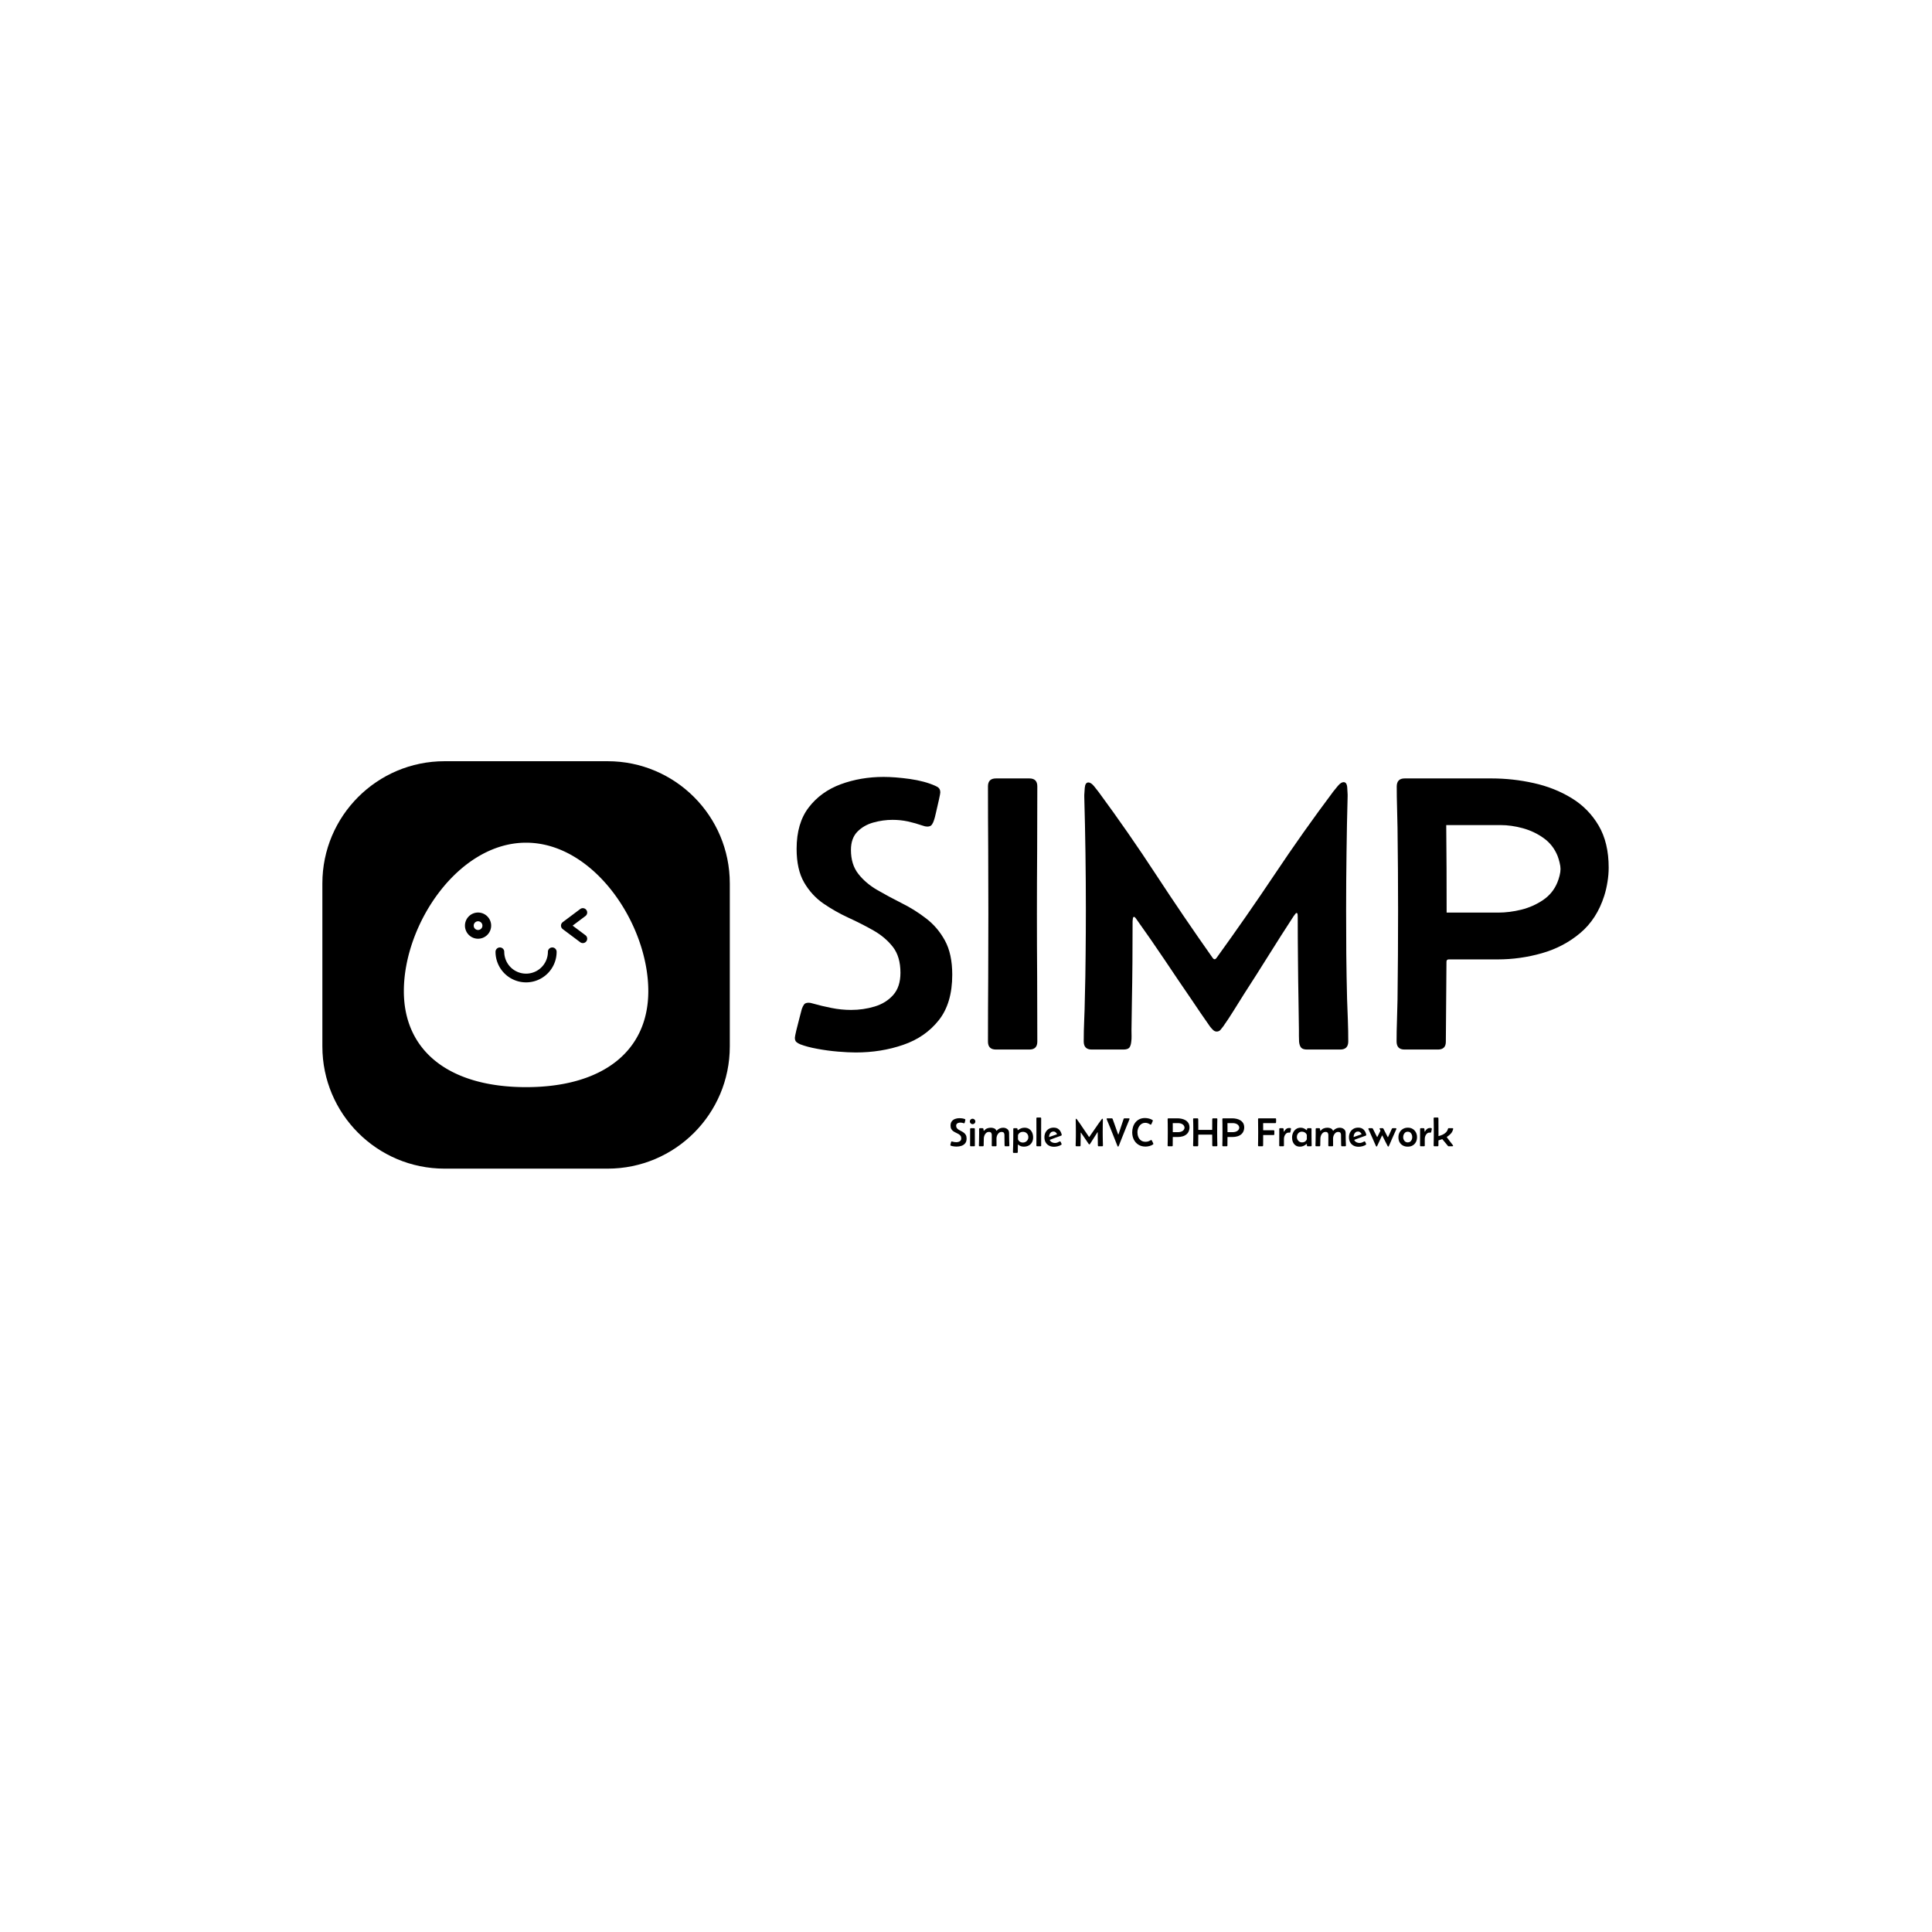 <svg xmlns="http://www.w3.org/2000/svg" version="1.1" xmlns:xlink="http://www.w3.org/1999/xlink" xmlns:svgjs="http://svgjs.dev/svgjs" width="1500" height="1500" viewBox="0 0 1500 1500"><rect width="1500" height="1500" fill="#ffffff"></rect><g transform="matrix(0.667,0,0,0.667,249.394,590.078)"><svg viewBox="0 0 396 126" data-background-color="#ffffff" preserveAspectRatio="xMidYMid meet" height="477" width="1500" xmlns="http://www.w3.org/2000/svg" xmlns:xlink="http://www.w3.org/1999/xlink"><g id="tight-bounds" transform="matrix(1,0,0,1,0.24,0.365)"><svg viewBox="0 0 395.52 125.27" height="125.27" width="395.52"><g><svg viewBox="0 0 625.122 197.989" height="125.27" width="395.52"><g transform="matrix(1,0,0,1,229.602,7.636)"><svg viewBox="0 0 395.52 182.717" height="182.717" width="395.52"><g id="textblocktransform"><svg viewBox="0 0 395.52 182.717" height="182.717" width="395.52" id="textblock"><g><svg viewBox="0 0 395.52 133.907" height="133.907" width="395.52"><g transform="matrix(1,0,0,1,0,0)"><svg width="395.52" viewBox="1.76 -34.42 102.75 34.79" height="133.907" data-palette-color="#4b91f1"><path d="M20.12-32.45L20.12-32.45Q20.12-32.32 19.95-31.54 19.78-30.76 19.59-29.97 19.41-29.17 19.34-29L19.34-29Q19.24-28.66 19.07-28.41 18.9-28.15 18.48-28.15L18.48-28.15Q18.21-28.15 17.9-28.27L17.9-28.27Q16.97-28.59 16.03-28.8 15.09-29 14.09-29L14.09-29Q12.87-29 11.66-28.66 10.45-28.32 9.64-27.49 8.84-26.66 8.84-25.2L8.84-25.2Q8.84-23.36 9.77-22.18 10.69-21 12.15-20.15 13.6-19.31 15.23-18.49 16.87-17.68 18.32-16.56 19.78-15.45 20.7-13.77 21.63-12.08 21.63-9.45L21.63-9.45Q21.63-5.83 19.92-3.69 18.21-1.54 15.43-0.59 12.65 0.37 9.45 0.37L9.45 0.37Q8.5 0.37 7.19 0.26 5.88 0.15 4.6-0.09 3.32-0.32 2.44-0.66L2.44-0.66Q2.15-0.78 1.95-0.95 1.76-1.12 1.76-1.49L1.76-1.49Q1.76-1.64 1.95-2.45 2.15-3.27 2.37-4.1 2.59-4.93 2.64-5.13L2.64-5.13Q2.76-5.47 2.92-5.69 3.08-5.91 3.49-5.91L3.49-5.91Q3.74-5.91 3.96-5.83L3.96-5.83Q5.15-5.49 6.38-5.25 7.62-5 8.86-5L8.86-5Q10.4-5 11.83-5.43 13.26-5.86 14.17-6.88 15.09-7.91 15.09-9.69L15.09-9.69Q15.09-11.72 14.14-12.95 13.18-14.18 11.69-15.03 10.21-15.87 8.53-16.64 6.86-17.41 5.37-18.43 3.88-19.46 2.93-21.09 1.98-22.73 1.98-25.34L1.98-25.34Q1.98-28.59 3.52-30.58 5.05-32.57 7.57-33.5 10.08-34.42 12.96-34.42L12.96-34.42Q14.4-34.42 16.28-34.16 18.16-33.89 19.48-33.3L19.48-33.3Q19.78-33.18 19.95-33 20.12-32.81 20.12-32.45ZM26.14-33.23L26.14-33.23Q26.14-34.23 27.15-34.23L27.15-34.23 31.37-34.23Q32.37-34.23 32.37-33.23L32.37-33.23Q32.37-29.2 32.35-25.17 32.32-21.14 32.32-17.11L32.32-17.11Q32.32-13.09 32.35-9.06 32.37-5.03 32.37-1L32.37-1Q32.37 0 31.37 0L31.37 0 27.15 0Q26.14 0 26.14-1L26.14-1Q26.14-5.03 26.17-9.06 26.19-13.09 26.19-17.11L26.19-17.11Q26.19-21.14 26.17-25.17 26.14-29.2 26.14-33.23ZM43.23 0L39.23 0Q38.23 0 38.23-1.03L38.23-1.03Q38.23-2.37 38.29-3.71 38.35-5.05 38.37-6.4L38.37-6.4Q38.45-9.23 38.47-12.05 38.5-14.87 38.5-17.68L38.5-17.68Q38.5-21.24 38.45-24.8 38.4-28.37 38.3-31.91L38.3-31.91 38.3-32.15Q38.3-32.35 38.36-33.03 38.42-33.72 38.81-33.72L38.81-33.72Q39.16-33.72 39.55-33.23 39.94-32.74 40.11-32.52L40.11-32.52Q43.87-27.42 47.36-22.08 50.85-16.75 54.51-11.57L54.51-11.57Q54.63-11.4 54.76-11.4L54.76-11.4Q54.88-11.4 55-11.57L55-11.57Q58.76-16.77 62.34-22.12 65.91-27.47 69.75-32.59L69.75-32.59Q69.92-32.81 70.32-33.29 70.72-33.76 71.04-33.76L71.04-33.76Q71.45-33.76 71.5-33.08 71.55-32.4 71.55-32.2L71.55-32.2 71.55-31.96Q71.45-28.39 71.41-24.82 71.36-21.24 71.36-17.68L71.36-17.68Q71.36-14.87 71.38-12.05 71.41-9.23 71.48-6.4L71.48-6.4Q71.53-5.05 71.58-3.71 71.63-2.37 71.63-1.03L71.63-1.03Q71.63 0 70.62 0L70.62 0 66.43 0Q65.89 0 65.68-0.24 65.47-0.49 65.42-0.98L65.42-0.98Q65.4-1.32 65.4-1.72 65.4-2.12 65.4-2.49L65.4-2.49 65.35-6.03Q65.3-8.69 65.28-11.35 65.25-14.01 65.25-16.67L65.25-16.67Q65.25-16.72 65.24-16.98 65.23-17.24 65.11-17.24L65.11-17.24Q65.01-17.24 64.89-17.05 64.77-16.87 64.72-16.82L64.72-16.82Q63.13-14.38 61.58-11.9 60.03-9.42 58.44-6.96L58.44-6.96Q57.81-5.96 57.17-4.93 56.54-3.91 55.85-2.93L55.85-2.93Q55.71-2.73 55.51-2.5 55.32-2.27 55.02-2.27L55.02-2.27Q54.76-2.27 54.55-2.48 54.34-2.69 54.19-2.88L54.19-2.88Q53.58-3.74 52.99-4.61 52.39-5.49 51.8-6.37L51.8-6.37Q50.09-8.86 48.4-11.39 46.7-13.92 44.94-16.38L44.94-16.38Q44.92-16.43 44.79-16.59 44.67-16.75 44.58-16.75L44.58-16.75Q44.45-16.75 44.43-16.5 44.4-16.26 44.4-16.21L44.4-16.21Q44.4-13.62 44.38-11.05 44.36-8.47 44.31-5.88L44.31-5.88 44.26-2.44Q44.26-2.1 44.27-1.71 44.28-1.32 44.23-0.98L44.23-0.98Q44.18-0.49 43.99-0.24 43.79 0 43.23 0L43.23 0ZM77.75-33.2L77.75-33.2Q77.75-34.23 78.75-34.23L78.75-34.23 89.71-34.23Q92.42-34.23 95.05-33.64 97.67-33.06 99.82-31.75 101.97-30.44 103.24-28.28 104.51-26.12 104.51-22.97L104.51-22.97Q104.51-22.09 104.36-21.18 104.22-20.26 103.95-19.41L103.95-19.41Q103.02-16.48 100.92-14.71 98.82-12.94 96.07-12.16 93.33-11.38 90.5-11.38L90.5-11.38 84.32-11.38Q84.03-11.38 84.03-11.08L84.03-11.08 83.95-0.98Q83.95 0 82.95 0L82.95 0 78.73 0Q77.73 0 77.73-1.03L77.73-1.03Q77.73-2.34 77.78-3.67 77.82-5 77.85-6.32L77.85-6.32Q77.92-11.89 77.92-17.5L77.92-17.5Q77.92-22.75 77.85-27.98L77.85-27.98Q77.82-29.27 77.79-30.59 77.75-31.91 77.75-33.2ZM84.05-17.29L84.05-17.29 90.57-17.29Q91.98-17.29 93.49-17.66 94.99-18.04 96.23-18.88 97.48-19.73 98.04-21.12L98.04-21.12Q98.19-21.48 98.31-21.95 98.43-22.41 98.43-22.8L98.43-22.8Q98.43-23.14 98.31-23.62 98.19-24.1 98.06-24.44L98.06-24.44Q97.5-25.83 96.32-26.68 95.13-27.54 93.68-27.94 92.23-28.34 90.84-28.34L90.84-28.34 84-28.34Q84.03-25.59 84.04-22.81 84.05-20.04 84.05-17.29Z" opacity="1" transform="matrix(1,0,0,1,0,0)" fill="#000000" class="wordmark-text-0" data-fill-palette-color="primary" id="text-0"></path></svg></g></svg></g><g transform="matrix(1,0,0,1,75.544,165.52)"><svg viewBox="0 0 244.431 17.197" height="17.197" width="244.431"><g transform="matrix(1,0,0,1,0,0)"><svg width="244.431" viewBox="1.76 -35.21 615.54 43.32" height="17.197" data-palette-color="#4b91f1"><path d="M20.12-32.45L20.12-32.45Q20.12-32.32 19.95-31.54 19.78-30.76 19.59-29.97 19.41-29.17 19.34-29L19.34-29Q19.24-28.66 19.07-28.41 18.9-28.15 18.48-28.15L18.48-28.15Q18.21-28.15 17.9-28.27L17.9-28.27Q16.97-28.59 16.03-28.8 15.09-29 14.09-29L14.09-29Q12.87-29 11.66-28.66 10.45-28.32 9.64-27.49 8.84-26.66 8.84-25.2L8.84-25.2Q8.84-23.36 9.77-22.18 10.69-21 12.15-20.15 13.6-19.31 15.23-18.49 16.87-17.68 18.32-16.56 19.78-15.45 20.7-13.77 21.63-12.08 21.63-9.45L21.63-9.45Q21.63-5.83 19.92-3.69 18.21-1.54 15.43-0.59 12.65 0.37 9.45 0.37L9.45 0.37Q8.5 0.37 7.19 0.26 5.88 0.15 4.6-0.09 3.32-0.32 2.44-0.66L2.44-0.66Q2.15-0.78 1.95-0.95 1.76-1.12 1.76-1.49L1.76-1.49Q1.76-1.64 1.95-2.45 2.15-3.27 2.37-4.1 2.59-4.93 2.64-5.13L2.64-5.13Q2.76-5.47 2.92-5.69 3.08-5.91 3.49-5.91L3.49-5.91Q3.74-5.91 3.96-5.83L3.96-5.83Q5.15-5.49 6.38-5.25 7.62-5 8.86-5L8.86-5Q10.4-5 11.83-5.43 13.26-5.86 14.17-6.88 15.09-7.91 15.09-9.69L15.09-9.69Q15.09-11.72 14.14-12.95 13.18-14.18 11.69-15.03 10.21-15.87 8.53-16.64 6.86-17.41 5.37-18.43 3.88-19.46 2.93-21.09 1.98-22.73 1.98-25.34L1.98-25.34Q1.98-28.59 3.52-30.58 5.05-32.57 7.57-33.5 10.08-34.42 12.96-34.42L12.96-34.42Q14.4-34.42 16.28-34.16 18.16-33.89 19.48-33.3L19.48-33.3Q19.78-33.18 19.95-33 20.12-32.81 20.12-32.45ZM25.58-30.47L25.58-30.47Q25.58-31.81 26.58-32.78 27.59-33.74 28.93-33.74L28.93-33.74Q30.3-33.74 31.33-32.75 32.37-31.76 32.37-30.37L32.37-30.37Q32.37-29.03 31.38-28.04 30.39-27.05 29.03-27.05L29.03-27.05Q27.63-27.05 26.61-28.06 25.58-29.08 25.58-30.47ZM25.95-15.75L25.95-15.75 25.95-21.14Q25.95-22.14 26.95-22.14L26.95-22.14 30.71-22.14Q31.71-22.14 31.71-21.14L31.71-21.14Q31.71-16.11 31.74-11.07 31.76-6.03 31.76-1L31.76-1Q31.76 0 30.76 0L30.76 0 26.9 0Q25.9 0 25.9-1L25.9-1Q25.9-4.69 25.93-8.37 25.95-12.06 25.95-15.75ZM37.96-22.14L37.96-22.14 41.28-22.14Q42.11-22.14 42.26-21.26L42.26-21.26Q42.3-21.07 42.35-20.48 42.4-19.9 42.49-19.38 42.57-18.87 42.72-18.87L42.72-18.87Q42.84-18.87 42.94-18.98 43.04-19.09 43.09-19.17L43.09-19.17Q44.7-21.09 46.78-21.91 48.87-22.73 51.34-22.73L51.34-22.73Q53.34-22.73 55.23-22 57.12-21.26 58.03-19.31L58.03-19.31Q58.08-19.24 58.12-19.12 58.17-18.99 58.3-18.99L58.3-18.99Q58.39-18.99 58.47-19.08 58.54-19.17 58.59-19.21L58.59-19.21Q60.1-20.87 62.1-21.79 64.11-22.71 66.35-22.71L66.35-22.71Q69.33-22.71 71.49-21.06 73.65-19.41 73.65-16.21L73.65-16.21Q73.65-13.65 73.7-11.07 73.75-8.5 73.8-5.93L73.8-5.93Q73.85-4.71 73.91-3.48 73.97-2.25 73.97-1.03L73.97-1.03Q73.97 0 72.97 0L72.97 0 69.16 0Q68.62 0 68.42-0.24 68.21-0.49 68.16-0.98L68.16-0.98Q68.06-2 68.09-3.06 68.11-4.13 68.06-5.15L68.06-5.15Q68.04-7.35 68-9.55 67.96-11.74 67.96-13.94L67.96-13.94Q67.96-15.65 67.15-16.61 66.33-17.58 64.57-17.58L64.57-17.58Q62.54-17.58 61.13-16.33 59.71-15.09 58.97-13.24 58.22-11.4 58.22-9.62L58.22-9.62Q58.22-7.47 58.25-5.32 58.27-3.17 58.27-1L58.27-1Q58.27 0 57.27 0L57.27 0 53.41 0Q52.41 0 52.41-1L52.41-1Q52.41-4.25 52.46-7.47 52.51-10.69 52.46-13.94L52.46-13.94Q52.44-15.58 51.64-16.58 50.85-17.58 49.12-17.58L49.12-17.58Q47.04-17.58 45.62-16.35 44.21-15.11 43.48-13.26 42.74-11.4 42.7-9.57L42.7-9.57Q42.67-8.08 42.65-6.59 42.62-5.1 42.57-3.59L42.57-3.59Q42.57-2.95 42.59-2.28 42.6-1.61 42.52-0.98L42.52-0.98Q42.48-0.49 42.27-0.24 42.06 0 41.52 0L41.52 0 37.69 0Q36.69 0 36.69-1.05L36.69-1.05Q36.69-2.32 36.75-3.58 36.81-4.83 36.84-6.1L36.84-6.1Q36.98-11.45 36.98-16.77L36.98-16.77Q36.98-17.77 36.93-18.97 36.88-20.17 36.96-21.14L36.96-21.14Q37.03-22.14 37.96-22.14ZM91.64 0.46L91.64 0.46Q89.79 0.46 88.09-0.12 86.39-0.71 84.95-1.93L84.95-1.93Q84.88-1.98 84.79-2.06 84.71-2.15 84.59-2.15L84.59-2.15Q84.47-2.15 84.44-1.97 84.42-1.78 84.42-1.71L84.42-1.71Q84.37-0.12 84.37 1.5 84.37 3.13 84.32 4.71L84.32 4.71Q84.32 5.3 84.33 5.92 84.34 6.54 84.29 7.13L84.29 7.13Q84.25 7.62 84.04 7.86 83.83 8.11 83.29 8.11L83.29 8.11 79.36 8.11Q78.39 8.11 78.39 7.08L78.39 7.08Q78.39 5.2 78.47 3.3 78.56 1.39 78.61-0.46L78.61-0.46Q78.7-4.44 78.75-8.41 78.8-12.38 78.8-16.36L78.8-16.36Q78.8-17.55 78.79-18.75 78.78-19.95 78.78-21.14L78.78-21.14Q78.78-22.14 79.78-22.14L79.78-22.14 82.93-22.14Q83.68-22.14 83.87-21.53 84.05-20.92 84.07-20.32 84.1-19.73 84.37-19.73L84.37-19.73Q84.47-19.73 84.64-19.85L84.64-19.85Q86.42-21.22 88.35-21.97 90.28-22.73 92.55-22.73L92.55-22.73Q95.99-22.73 98.33-21.12 100.68-19.51 101.87-16.82 103.07-14.14 103.07-10.94L103.07-10.94Q103.07-7.45 101.66-4.88 100.26-2.32 97.7-0.93 95.13 0.46 91.64 0.46ZM90.5-4.54L90.5-4.54Q92.35-4.54 93.88-5.4 95.4-6.25 96.32-7.73 97.23-9.2 97.23-11.06L97.23-11.06Q97.23-13.96 95.35-15.83 93.47-17.7 90.57-17.7L90.57-17.7Q88.49-17.7 86.88-16.65 85.27-15.6 84.54-13.65L84.54-13.65Q84.54-12.43 84.53-11.21 84.51-9.99 84.51-8.76L84.51-8.76Q84.51-8.64 84.67-8.25 84.83-7.86 84.88-7.74L84.88-7.74Q85.66-6.15 87.22-5.35 88.79-4.54 90.5-4.54ZM107.07-34.2L107.07-34.2Q107.07-35.21 108.07-35.21L108.07-35.21 111.93-35.21Q112.93-35.21 112.93-34.2L112.93-34.2Q112.93-30.05 112.91-25.9 112.88-21.75 112.88-17.6L112.88-17.6Q112.88-13.45 112.91-9.3 112.93-5.15 112.93-1L112.93-1Q112.93 0 111.93 0L111.93 0 108.07 0Q107.07 0 107.07-1L107.07-1Q107.07-5.15 107.09-9.3 107.12-13.45 107.12-17.6L107.12-17.6Q107.12-21.75 107.09-25.9 107.07-30.05 107.07-34.2ZM128.7 0.59L128.7 0.59Q125.13 0.59 122.49-0.83 119.84-2.25 118.37-4.86 116.91-7.47 116.91-11.06L116.91-11.06Q116.91-14.4 118.3-17.07 119.69-19.73 122.23-21.28 124.77-22.83 128.19-22.83L128.19-22.83Q132.41-22.83 134.81-20.46 137.22-18.09 138.07-14.16L138.07-14.16Q138.1-14.09 138.1-13.92L138.1-13.92Q138.1-13.55 137.91-13.37 137.73-13.18 137.44-13.06L137.44-13.06Q136.61-12.67 135.68-12.38 134.75-12.08 133.87-11.74L133.87-11.74Q131.31-10.79 128.72-9.88 126.13-8.96 123.6-7.93L123.6-7.93Q123.4-7.84 123.4-7.69L123.4-7.69Q123.4-7.62 123.45-7.52L123.45-7.52Q124.43-5.76 126.13-4.91 127.84-4.05 129.8-4.05L129.8-4.05Q131.34-4.05 132.67-4.54 134-5.03 135.29-5.76L135.29-5.76Q135.46-5.86 135.63-5.93 135.8-6.01 135.97-6.01L135.97-6.01Q136.32-6.01 136.5-5.8 136.68-5.59 136.8-5.32L136.8-5.32Q136.9-5.15 137.18-4.55 137.46-3.96 137.72-3.36 137.98-2.76 137.98-2.59L137.98-2.59Q137.98-2.32 137.83-2.15 137.68-1.98 137.49-1.83L137.49-1.83Q135.75-0.63 133.28-0.02 130.8 0.59 128.7 0.59ZM122.57-11.3L122.57-11.3Q125.04-12.16 127.5-13.01 129.97-13.87 132.41-14.72L132.41-14.72Q131.8-16.06 130.71-17.07 129.63-18.07 128.04-18.07L128.04-18.07Q126.18-18.07 124.96-17.07 123.74-16.06 123.16-14.51 122.57-12.96 122.57-11.3ZM160.14 0L156.13 0Q155.13 0 155.13-1.03L155.13-1.03Q155.13-2.37 155.19-3.71 155.26-5.05 155.28-6.4L155.28-6.4Q155.35-9.23 155.38-12.05 155.4-14.87 155.4-17.68L155.4-17.68Q155.4-21.24 155.35-24.8 155.3-28.37 155.21-31.91L155.21-31.91 155.21-32.15Q155.21-32.35 155.27-33.03 155.33-33.72 155.72-33.72L155.72-33.72Q156.06-33.72 156.45-33.23 156.84-32.74 157.01-32.52L157.01-32.52Q160.77-27.42 164.26-22.08 167.76-16.75 171.42-11.57L171.42-11.57Q171.54-11.4 171.66-11.4L171.66-11.4Q171.78-11.4 171.91-11.57L171.91-11.57Q175.67-16.77 179.24-22.12 182.82-27.47 186.65-32.59L186.65-32.59Q186.82-32.81 187.23-33.29 187.63-33.76 187.95-33.76L187.95-33.76Q188.36-33.76 188.41-33.08 188.46-32.4 188.46-32.2L188.46-32.2 188.46-31.96Q188.36-28.39 188.31-24.82 188.26-21.24 188.26-17.68L188.26-17.68Q188.26-14.87 188.29-12.05 188.31-9.23 188.39-6.4L188.39-6.4Q188.43-5.05 188.48-3.71 188.53-2.37 188.53-1.03L188.53-1.03Q188.53 0 187.53 0L187.53 0 183.33 0Q182.8 0 182.59-0.24 182.38-0.49 182.33-0.98L182.33-0.98Q182.31-1.32 182.31-1.72 182.31-2.12 182.31-2.49L182.31-2.49 182.26-6.03Q182.21-8.69 182.18-11.35 182.16-14.01 182.16-16.67L182.16-16.67Q182.16-16.72 182.15-16.98 182.14-17.24 182.01-17.24L182.01-17.24Q181.92-17.24 181.79-17.05 181.67-16.87 181.62-16.82L181.62-16.82Q180.04-14.38 178.49-11.9 176.94-9.42 175.35-6.96L175.35-6.96Q174.71-5.96 174.08-4.93 173.44-3.91 172.76-2.93L172.76-2.93Q172.61-2.73 172.42-2.5 172.22-2.27 171.93-2.27L171.93-2.27Q171.66-2.27 171.45-2.48 171.25-2.69 171.1-2.88L171.1-2.88Q170.49-3.74 169.89-4.61 169.29-5.49 168.71-6.37L168.71-6.37Q167-8.86 165.3-11.39 163.61-13.92 161.85-16.38L161.85-16.38Q161.82-16.43 161.7-16.59 161.58-16.75 161.48-16.75L161.48-16.75Q161.36-16.75 161.34-16.5 161.31-16.26 161.31-16.21L161.31-16.21Q161.31-13.62 161.29-11.05 161.26-8.47 161.21-5.88L161.21-5.88 161.16-2.44Q161.16-2.1 161.18-1.71 161.19-1.32 161.14-0.98L161.14-0.98Q161.09-0.49 160.9-0.24 160.7 0 160.14 0L160.14 0ZM194.15-34.23L199.42-34.23Q200.05-34.23 200.35-33.57L200.35-33.57Q200.54-33.15 200.69-32.68 200.83-32.2 201.01-31.76L201.01-31.76 202.32-28.15Q203.52-24.83 204.67-21.47 205.81-18.12 207.06-14.82L207.06-14.82Q207.08-14.75 207.17-14.59 207.26-14.43 207.35-14.43L207.35-14.43Q207.48-14.43 207.55-14.59 207.62-14.75 207.65-14.82L207.65-14.82Q208.01-15.87 208.35-16.94 208.7-18.02 209.04-19.07L209.04-19.07Q209.79-21.34 210.55-23.61 211.31-25.88 212.06-28.13L212.06-28.13 213.29-31.74Q213.43-32.18 213.58-32.65 213.73-33.13 213.9-33.54L213.9-33.54Q214.19-34.23 214.85-34.23L214.85-34.23 220-34.23Q220.37-34.23 220.73-34.09 221.1-33.96 221.1-33.5L221.1-33.5Q221.1-33.23 220.93-32.84L220.93-32.84Q219-28.2 217.11-23.55 215.21-18.9 213.36-14.21L213.36-14.21 209.65-4.88Q209.26-3.83 208.85-2.8 208.45-1.76 208.01-0.73L208.01-0.73Q207.91-0.51 207.67-0.05 207.43 0.42 207.08 0.42L207.08 0.42Q206.74 0.42 206.5-0.05 206.25-0.51 206.16-0.73L206.16-0.73Q205.72-1.76 205.33-2.8 204.94-3.83 204.52-4.88L204.52-4.88 201.23-13.18Q199.3-18.12 197.29-23.03 195.29-27.95 193.24-32.84L193.24-32.84Q193.07-33.23 193.07-33.52L193.07-33.52Q193.07-33.98 193.44-34.11 193.8-34.23 194.15-34.23L194.15-34.23ZM247.61-7.69L247.61-7.69Q247.95-7.69 248.13-7.46 248.32-7.23 248.46-6.96L248.46-6.96Q248.61-6.71 249.05-5.82 249.49-4.93 249.88-4.06 250.27-3.2 250.27-3L250.27-3Q250.27-2.64 249.86-2.29L249.86-2.29Q248.12-0.98 245.53-0.31 242.95 0.37 240.77 0.37L240.77 0.37Q235.65 0.37 231.97-1.95 228.3-4.27 226.33-8.23 224.37-12.18 224.37-17.11L224.37-17.11Q224.37-20.65 225.4-23.82 226.44-26.98 228.44-29.41 230.45-31.84 233.36-33.22 236.28-34.59 240.04-34.59L240.04-34.59Q242.26-34.59 244.78-33.98 247.29-33.37 249.15-32.15L249.15-32.15Q249.64-31.84 249.64-31.42L249.64-31.42Q249.64-31.3 249.4-30.71 249.17-30.13 248.85-29.38 248.54-28.64 248.26-28.03 247.98-27.42 247.88-27.22L247.88-27.22Q247.76-26.98 247.57-26.72 247.39-26.46 247.05-26.46L247.05-26.46Q246.83-26.46 246.64-26.57 246.46-26.68 246.27-26.78L246.27-26.78Q244.87-27.66 243.45-28.19 242.02-28.71 240.33-28.71L240.33-28.71Q238.06-28.71 236.28-27.7 234.5-26.68 233.27-25 232.03-23.32 231.4-21.26 230.76-19.21 230.76-17.16L230.76-17.16Q230.76-14.06 231.85-11.41 232.94-8.76 235.16-7.14 237.38-5.52 240.75-5.52L240.75-5.52Q242.46-5.52 243.91-5.98 245.36-6.45 246.78-7.35L246.78-7.35Q246.97-7.47 247.17-7.58 247.37-7.69 247.61-7.69ZM267.75-33.2L267.75-33.2Q267.75-34.23 268.75-34.23L268.75-34.23 279.71-34.23Q282.42-34.23 285.04-33.64 287.67-33.06 289.82-31.75 291.96-30.44 293.23-28.28 294.5-26.12 294.5-22.97L294.5-22.97Q294.5-22.09 294.36-21.18 294.21-20.26 293.94-19.41L293.94-19.41Q293.01-16.48 290.91-14.71 288.82-12.94 286.07-12.16 283.32-11.38 280.49-11.38L280.49-11.38 274.31-11.38Q274.02-11.38 274.02-11.08L274.02-11.08 273.95-0.98Q273.95 0 272.95 0L272.95 0 268.72 0Q267.72 0 267.72-1.03L267.72-1.03Q267.72-2.34 267.77-3.67 267.82-5 267.84-6.32L267.84-6.32Q267.92-11.89 267.92-17.5L267.92-17.5Q267.92-22.75 267.84-27.98L267.84-27.98Q267.82-29.27 267.78-30.59 267.75-31.91 267.75-33.2ZM274.04-17.29L274.04-17.29 280.56-17.29Q281.98-17.29 283.48-17.66 284.98-18.04 286.23-18.88 287.47-19.73 288.03-21.12L288.03-21.12Q288.18-21.48 288.3-21.95 288.42-22.41 288.42-22.8L288.42-22.8Q288.42-23.14 288.3-23.62 288.18-24.1 288.06-24.44L288.06-24.44Q287.5-25.83 286.31-26.68 285.13-27.54 283.68-27.94 282.22-28.34 280.83-28.34L280.83-28.34 274-28.34Q274.02-25.59 274.03-22.81 274.04-20.04 274.04-17.29ZM323.38-34.23L327.58-34.23Q328.58-34.23 328.58-33.2L328.58-33.2Q328.58-31.96 328.53-30.71 328.49-29.47 328.46-28.22L328.46-28.22Q328.41-25.61 328.39-22.97 328.36-20.34 328.36-17.72L328.36-17.72Q328.36-14.92 328.39-12.08 328.41-9.25 328.46-6.42L328.46-6.42Q328.51-5.08 328.56-3.72 328.61-2.37 328.61-1.03L328.61-1.03Q328.61 0 327.61 0L327.61 0 323.41 0Q322.87 0 322.68-0.24 322.48-0.49 322.41-0.98L322.41-0.98Q322.36-1.42 322.35-2.21 322.33-3 322.35-3.83 322.36-4.66 322.36-5.18L322.36-5.18Q322.28-9.57 322.28-13.96L322.28-13.96Q322.28-14.26 321.97-14.26L321.97-14.26 305.56-14.26Q305.27-14.26 305.27-13.96L305.27-13.96Q305.27-9.57 305.19-5.18L305.19-5.18Q305.19-4.66 305.21-3.83 305.22-3 305.22-2.21 305.22-1.42 305.15-0.98L305.15-0.98Q305.07-0.49 304.89-0.24 304.71 0 304.14 0L304.14 0 299.92 0Q298.92 0 298.92-1.03L298.92-1.03Q298.92-2.37 298.98-3.72 299.04-5.08 299.07-6.42L299.07-6.42Q299.12-9.25 299.14-12.08 299.16-14.92 299.16-17.72L299.16-17.72Q299.16-20.34 299.14-22.97 299.12-25.61 299.07-28.22L299.07-28.22Q299.04-29.47 298.99-30.71 298.94-31.96 298.94-33.2L298.94-33.2Q298.94-34.23 299.95-34.23L299.95-34.23 304.17-34.23Q304.73-34.23 304.91-33.98 305.1-33.74 305.17-33.25L305.17-33.25Q305.27-32.59 305.23-31.24 305.19-29.88 305.22-29.1L305.22-29.1Q305.24-26.93 305.26-24.74 305.27-22.56 305.27-20.39L305.27-20.39Q305.27-20.09 305.59-20.09L305.59-20.09 321.97-20.09Q322.28-20.09 322.28-20.39L322.28-20.39Q322.28-22.56 322.3-24.74 322.31-26.93 322.33-29.1L322.33-29.1Q322.36-29.88 322.32-31.24 322.28-32.59 322.38-33.25L322.38-33.25Q322.46-33.74 322.65-33.98 322.85-34.23 323.38-34.23L323.38-34.23ZM334.73-33.2L334.73-33.2Q334.73-34.23 335.73-34.23L335.73-34.23 346.7-34.23Q349.41-34.23 352.03-33.64 354.66-33.06 356.8-31.75 358.95-30.44 360.22-28.28 361.49-26.12 361.49-22.97L361.49-22.97Q361.49-22.09 361.34-21.18 361.2-20.26 360.93-19.41L360.93-19.41Q360-16.48 357.9-14.71 355.8-12.94 353.06-12.16 350.31-11.38 347.48-11.38L347.48-11.38 341.3-11.38Q341.01-11.38 341.01-11.08L341.01-11.08 340.93-0.98Q340.93 0 339.93 0L339.93 0 335.71 0Q334.71 0 334.71-1.03L334.71-1.03Q334.71-2.34 334.76-3.67 334.81-5 334.83-6.32L334.83-6.32Q334.9-11.89 334.9-17.5L334.9-17.5Q334.9-22.75 334.83-27.98L334.83-27.98Q334.81-29.27 334.77-30.59 334.73-31.91 334.73-33.2ZM341.03-17.29L341.03-17.29 347.55-17.29Q348.97-17.29 350.47-17.66 351.97-18.04 353.21-18.88 354.46-19.73 355.02-21.12L355.02-21.12Q355.17-21.48 355.29-21.95 355.41-22.41 355.41-22.8L355.41-22.8Q355.41-23.14 355.29-23.62 355.17-24.1 355.05-24.44L355.05-24.44Q354.48-25.83 353.3-26.68 352.12-27.54 350.66-27.94 349.21-28.34 347.82-28.34L347.82-28.34 340.98-28.34Q341.01-25.59 341.02-22.81 341.03-20.04 341.03-17.29ZM378.43-33.2L378.43-33.2Q378.43-34.23 379.43-34.23L379.43-34.23 399.52-34.23Q400.52-34.23 400.52-33.2L400.52-33.2Q400.52-32.28 400.54-31.26 400.55-30.25 400.48-29.32L400.48-29.32Q400.4-28.34 399.47-28.34L399.47-28.34 384.95-28.34Q384.65-28.34 384.65-28.05L384.65-28.05Q384.65-26.03 384.67-23.99 384.68-21.95 384.68-19.92L384.68-19.92Q384.68-19.63 384.97-19.63L384.97-19.63 397.35-19.63Q398.35-19.63 398.35-18.63L398.35-18.63 398.35-14.79Q398.35-13.79 397.35-13.79L397.35-13.79 384.97-13.79Q384.68-13.79 384.68-13.5L384.68-13.5Q384.68-11.38 384.68-9.27 384.68-7.15 384.65-5.03L384.65-5.03Q384.63-4.03 384.64-3.02 384.65-2 384.61-1L384.61-1Q384.53 0 383.61 0L383.61 0 379.41 0Q378.4 0 378.4-1.03L378.4-1.03Q378.4-2.37 378.44-3.7 378.48-5.03 378.5-6.37L378.5-6.37Q378.58-11.99 378.58-17.58L378.58-17.58Q378.58-21.51 378.5-25.4 378.43-29.3 378.43-33.2ZM405.4-22.14L408.68-22.14Q409.6-22.14 409.68-21.24L409.68-21.24 409.92-18.46Q409.92-18.43 409.97-18.1 410.02-17.77 410.14-17.77L410.14-17.77Q410.26-17.77 410.4-18.04 410.53-18.31 410.56-18.36L410.56-18.36Q411.56-20.24 413-21.31 414.44-22.39 416.63-22.39L416.63-22.39Q417.15-22.39 417.94-22.3 418.73-22.22 418.73-21.48L418.73-21.48Q418.73-21.12 418.59-20.34 418.44-19.56 418.26-18.76 418.08-17.97 417.98-17.55L417.98-17.55Q417.88-17.14 417.67-16.91 417.46-16.67 416.98-16.67L416.98-16.67Q416.73-16.67 416.5-16.71 416.27-16.75 416-16.75L416-16.75Q414.07-16.75 412.75-15.54 411.43-14.33 410.78-12.57 410.12-10.82 410.12-9.11L410.12-9.11 410.12-1Q410.12 0 409.12 0L409.12 0 405.33 0Q404.33 0 404.33-1.03L404.33-1.03Q404.33-4.81 404.37-8.58 404.4-12.35 404.4-16.11L404.4-16.11 404.4-21.14Q404.4-22.14 405.4-22.14L405.4-22.14ZM429.72 0.46L429.72 0.46Q426.54 0.46 424.4-1.05 422.25-2.56 421.16-5.07 420.07-7.57 420.07-10.5L420.07-10.5 420.07-10.89Q420.12-13.96 421.36-16.67 422.59-19.38 424.93-21.06 427.28-22.73 430.6-22.73L430.6-22.73Q432.65-22.73 434.42-21.96 436.19-21.19 437.73-19.87L437.73-19.87Q437.9-19.7 438.02-19.7L438.02-19.7Q438.31-19.7 438.3-20.31 438.29-20.92 438.47-21.53 438.65-22.14 439.44-22.14L439.44-22.14 442.88-22.14Q443.88-22.14 443.88-21.14L443.88-21.14Q443.88-20.09 443.87-19.04 443.85-17.99 443.85-16.94L443.85-16.94Q443.85-14.26 443.89-11.55 443.93-8.84 443.95-6.15L443.95-6.15Q443.98-4.88 444.01-3.6 444.05-2.32 444.05-1.03L444.05-1.03Q444.05 0 443.05 0L443.05 0 439.22 0Q438.56 0 438.36-0.43 438.17-0.85 438.19-1.44 438.21-2.03 438.19-2.49L438.19-2.49Q438.19-2.56 438.17-2.73 438.14-2.91 438.02-2.91L438.02-2.91Q437.92-2.91 437.84-2.83 437.75-2.76 437.68-2.71L437.68-2.71Q435.97-1.27 433.99-0.4 432.01 0.46 429.72 0.46ZM432.21-4.74L432.21-4.74Q433.94-4.74 435.42-5.46 436.9-6.18 437.73-7.74L437.73-7.74Q437.77-7.84 437.96-8.24 438.14-8.64 438.14-8.74L438.14-8.74Q438.14-9.59 438.13-10.45 438.12-11.3 438.12-12.13L438.12-12.13Q438.12-12.52 438.14-13 438.17-13.48 438.12-13.84L438.12-13.84Q438.09-14.01 437.93-14.36 437.77-14.7 437.7-14.84L437.7-14.84Q436.85-16.38 435.28-17.14 433.72-17.9 432.01-17.9L432.01-17.9Q430.21-17.9 428.84-16.99 427.47-16.09 426.7-14.61 425.93-13.13 425.93-11.38L425.93-11.38Q425.93-9.62 426.74-8.11 427.55-6.59 428.97-5.66 430.4-4.74 432.21-4.74ZM449.98-22.14L449.98-22.14 453.3-22.14Q454.13-22.14 454.28-21.26L454.28-21.26Q454.33-21.07 454.37-20.48 454.42-19.9 454.51-19.38 454.59-18.87 454.74-18.87L454.74-18.87Q454.86-18.87 454.96-18.98 455.06-19.09 455.11-19.17L455.11-19.17Q456.72-21.09 458.81-21.91 460.89-22.73 463.36-22.73L463.36-22.73Q465.36-22.73 467.25-22 469.14-21.26 470.05-19.31L470.05-19.31Q470.1-19.24 470.15-19.12 470.19-18.99 470.32-18.99L470.32-18.99Q470.41-18.99 470.49-19.08 470.56-19.17 470.61-19.21L470.61-19.21Q472.12-20.87 474.12-21.79 476.13-22.71 478.37-22.71L478.37-22.71Q481.35-22.71 483.51-21.06 485.67-19.41 485.67-16.21L485.67-16.21Q485.67-13.65 485.72-11.07 485.77-8.5 485.82-5.93L485.82-5.93Q485.87-4.71 485.93-3.48 485.99-2.25 485.99-1.03L485.99-1.03Q485.99 0 484.99 0L484.99 0 481.18 0Q480.64 0 480.44-0.24 480.23-0.49 480.18-0.98L480.18-0.98Q480.08-2 480.11-3.06 480.13-4.13 480.08-5.15L480.08-5.15Q480.06-7.35 480.02-9.55 479.98-11.74 479.98-13.94L479.98-13.94Q479.98-15.65 479.17-16.61 478.35-17.58 476.59-17.58L476.59-17.58Q474.56-17.58 473.15-16.33 471.73-15.09 470.99-13.24 470.24-11.4 470.24-9.62L470.24-9.62Q470.24-7.47 470.27-5.32 470.29-3.17 470.29-1L470.29-1Q470.29 0 469.29 0L469.29 0 465.43 0Q464.43 0 464.43-1L464.43-1Q464.43-4.25 464.48-7.47 464.53-10.69 464.48-13.94L464.48-13.94Q464.46-15.58 463.66-16.58 462.87-17.58 461.14-17.58L461.14-17.58Q459.06-17.58 457.65-16.35 456.23-15.11 455.5-13.26 454.76-11.4 454.72-9.57L454.72-9.57Q454.69-8.08 454.67-6.59 454.64-5.1 454.59-3.59L454.59-3.59Q454.59-2.95 454.61-2.28 454.62-1.61 454.54-0.98L454.54-0.98Q454.5-0.49 454.29-0.24 454.08 0 453.54 0L453.54 0 449.71 0Q448.71 0 448.71-1.05L448.71-1.05Q448.71-2.32 448.77-3.58 448.83-4.83 448.86-6.1L448.86-6.1Q449-11.45 449-16.77L449-16.77Q449-17.77 448.95-18.97 448.91-20.17 448.98-21.14L448.98-21.14Q449.05-22.14 449.98-22.14ZM501.52 0.59L501.52 0.59Q497.95 0.59 495.3-0.83 492.65-2.25 491.19-4.86 489.72-7.47 489.72-11.06L489.72-11.06Q489.72-14.4 491.11-17.07 492.51-19.73 495.05-21.28 497.58-22.83 501-22.83L501-22.83Q505.23-22.83 507.63-20.46 510.04-18.09 510.89-14.16L510.89-14.16Q510.91-14.09 510.91-13.92L510.91-13.92Q510.91-13.55 510.73-13.37 510.55-13.18 510.26-13.06L510.26-13.06Q509.43-12.67 508.5-12.38 507.57-12.08 506.69-11.74L506.69-11.74Q504.13-10.79 501.54-9.88 498.95-8.96 496.41-7.93L496.41-7.93Q496.22-7.84 496.22-7.69L496.22-7.69Q496.22-7.62 496.27-7.52L496.27-7.52Q497.24-5.76 498.95-4.91 500.66-4.05 502.61-4.05L502.61-4.05Q504.15-4.05 505.48-4.54 506.81-5.03 508.11-5.76L508.11-5.76Q508.28-5.86 508.45-5.93 508.62-6.01 508.79-6.01L508.79-6.01Q509.13-6.01 509.32-5.8 509.5-5.59 509.62-5.32L509.62-5.32Q509.72-5.15 510-4.55 510.28-3.96 510.54-3.36 510.79-2.76 510.79-2.59L510.79-2.59Q510.79-2.32 510.65-2.15 510.5-1.98 510.3-1.83L510.3-1.83Q508.57-0.63 506.09-0.02 503.61 0.59 501.52 0.59ZM495.39-11.3L495.39-11.3Q497.85-12.16 500.32-13.01 502.78-13.87 505.23-14.72L505.23-14.72Q504.62-16.06 503.53-17.07 502.44-18.07 500.86-18.07L500.86-18.07Q499-18.07 497.78-17.07 496.56-16.06 495.97-14.51 495.39-12.96 495.39-11.3ZM528.25-22.14L528.25-22.14 530.96-22.14Q531.52-22.14 531.83-21.61L531.83-21.61Q532.25-20.92 532.62-20.14 532.98-19.36 533.37-18.63L533.37-18.63Q534.3-16.85 535.22-15.04 536.13-13.23 537.08-11.43L537.08-11.43Q537.23-11.16 537.35-11.16L537.35-11.16Q537.5-11.16 537.62-11.43L537.62-11.43Q538.5-13.21 539.31-15.03 540.11-16.85 540.94-18.63L540.94-18.63Q541.28-19.34 541.61-20.12 541.94-20.9 542.33-21.58L542.33-21.58Q542.67-22.14 543.24-22.14L543.24-22.14 546.68-22.14Q547.02-22.14 547.4-22.02 547.78-21.9 547.78-21.46L547.78-21.46Q547.78-21.26 547.72-21.08 547.66-20.9 547.58-20.73L547.58-20.73Q546.31-17.8 544.99-14.89 543.68-11.99 542.38-9.06L542.38-9.06Q541.48-6.96 540.58-4.83 539.67-2.71 538.7-0.61L538.7-0.61Q538.6-0.37 538.38 0 538.16 0.37 537.82 0.37L537.82 0.37Q537.5 0.37 537.27 0.01 537.03-0.34 536.91-0.56L536.91-0.56Q535.25-3.61 533.75-6.75 532.25-9.89 530.64-12.96L530.64-12.96Q530.61-13.04 530.54-13.15 530.47-13.26 530.37-13.26L530.37-13.26Q530.27-13.26 530.2-13.15 530.13-13.04 530.08-12.96L530.08-12.96Q528.59-9.94 527.24-6.81 525.9-3.69 524.39-0.66L524.39-0.66Q524.29-0.42 524.06-0.05 523.83 0.32 523.49 0.32L523.49 0.32Q523.17 0.32 522.94-0.06 522.7-0.44 522.58-0.68L522.58-0.68Q521.53-2.93 520.57-5.21 519.6-7.5 518.6-9.74L518.6-9.74Q517.38-12.5 516.14-15.25 514.89-17.99 513.67-20.73L513.67-20.73Q513.6-20.9 513.54-21.08 513.48-21.26 513.48-21.46L513.48-21.46Q513.48-21.9 513.85-22.02 514.23-22.14 514.57-22.14L514.57-22.14 518.02-22.14Q518.58-22.14 518.9-21.61L518.9-21.61Q519.26-21 519.59-20.32 519.92-19.65 520.24-19.02L520.24-19.02Q521.17-17.16 522.09-15.3 523.02-13.43 524-11.6L524-11.6Q524.14-11.33 524.27-11.33L524.27-11.33Q524.41-11.33 524.53-11.6L524.53-11.6Q524.63-11.79 525.05-12.61 525.46-13.43 526-14.53 526.54-15.63 527.06-16.69 527.59-17.75 527.94-18.46 528.29-19.17 528.29-19.19L528.29-19.19Q528.29-19.36 528.01-19.79 527.73-20.21 527.46-20.7 527.2-21.19 527.2-21.51L527.2-21.51Q527.2-21.92 527.56-22.03 527.93-22.14 528.25-22.14ZM550.26-10.96L550.26-10.96Q550.26-14.36 551.72-17.02 553.17-19.68 555.78-21.23 558.39-22.78 561.81-22.78L561.81-22.78Q565.18-22.78 567.7-21.25 570.21-19.73 571.61-17.09 573.02-14.45 573.02-11.16L573.02-11.16Q573.02-7.76 571.63-5.14 570.24-2.51 567.71-1.03 565.18 0.46 561.72 0.46L561.72 0.46Q558.27 0.46 555.7-0.96 553.12-2.39 551.69-4.96 550.26-7.52 550.26-10.96ZM561.69-17.85L561.69-17.85Q559.84-17.85 558.59-16.86 557.34-15.87 556.71-14.33 556.08-12.79 556.08-11.11L556.08-11.11Q556.08-9.52 556.75-8.06 557.42-6.59 558.66-5.66 559.91-4.74 561.62-4.74L561.62-4.74Q563.47-4.74 564.71-5.68 565.94-6.62 566.56-8.11 567.18-9.59 567.18-11.28L567.18-11.28Q567.18-12.92 566.56-14.42 565.94-15.92 564.72-16.88 563.5-17.85 561.69-17.85ZM577.8-22.14L581.07-22.14Q582-22.14 582.07-21.24L582.07-21.24 582.32-18.46Q582.32-18.43 582.37-18.1 582.42-17.77 582.54-17.77L582.54-17.77Q582.66-17.77 582.79-18.04 582.93-18.31 582.95-18.36L582.95-18.36Q583.95-20.24 585.39-21.31 586.83-22.39 589.03-22.39L589.03-22.39Q589.54-22.39 590.34-22.3 591.13-22.22 591.13-21.48L591.13-21.48Q591.13-21.12 590.99-20.34 590.84-19.56 590.66-18.76 590.47-17.97 590.37-17.55L590.37-17.55Q590.28-17.14 590.07-16.91 589.86-16.67 589.37-16.67L589.37-16.67Q589.13-16.67 588.9-16.71 588.67-16.75 588.4-16.75L588.4-16.75Q586.47-16.75 585.15-15.54 583.83-14.33 583.17-12.57 582.51-10.82 582.51-9.11L582.51-9.11 582.51-1Q582.51 0 581.51 0L581.51 0 577.73 0Q576.73 0 576.73-1.03L576.73-1.03Q576.73-4.81 576.76-8.58 576.8-12.35 576.8-16.11L576.8-16.11 576.8-21.14Q576.8-22.14 577.8-22.14L577.8-22.14ZM598.21 0L594.38 0Q593.38 0 593.38-1.03L593.38-1.03Q593.38-2.37 593.41-3.7 593.45-5.03 593.47-6.37L593.47-6.37Q593.52-9.18 593.55-11.99 593.57-14.79 593.57-17.6L593.57-17.6Q593.57-20.41 593.55-23.22 593.52-26.03 593.47-28.83L593.47-28.83Q593.45-30.18 593.41-31.51 593.38-32.84 593.38-34.18L593.38-34.18Q593.38-35.21 594.38-35.21L594.38-35.21 598.21-35.21Q599.19-35.21 599.21-34.2L599.21-34.2Q599.28-32.79 599.27-31.36 599.26-29.93 599.26-28.52L599.26-28.52Q599.28-25.54 599.3-22.55 599.31-19.56 599.31-16.58L599.31-16.58 599.31-12.77Q599.31-12.48 599.53-12.48L599.53-12.48Q599.63-12.48 599.67-12.5L599.67-12.5Q602.12-13.18 604.4-14.22 606.68-15.26 608.41-16.97 610.15-18.68 610.88-21.29L610.88-21.29Q611-21.7 611.22-21.94 611.44-22.17 611.91-22.17L611.91-22.17 616.3-22.17Q616.71-22.17 617.01-22 617.3-21.83 617.3-21.36L617.3-21.36Q617.3-21.26 617.25-21.02L617.25-21.02Q616.45-17.72 614.41-15.5 612.37-13.28 609.61-11.5L609.61-11.5Q609.44-11.38 609.44-11.25L609.44-11.25Q609.44-11.18 610.11-10.28 610.78-9.38 611.78-8.06 612.78-6.74 613.83-5.37 614.88-4 615.69-2.97 616.5-1.93 616.71-1.61L616.71-1.61Q616.86-1.42 617.02-1.16 617.18-0.9 617.18-0.63L617.18-0.63Q617.18-0.17 616.7-0.09 616.23 0 615.91 0L615.91 0 611.71 0Q611.3 0 610.95-0.37L610.95-0.37Q610.49-0.85 610.05-1.4 609.61-1.95 609.17-2.49L609.17-2.49Q607.9-4 606.64-5.55 605.39-7.1 604.09-8.59L604.09-8.59Q604.02-8.72 603.87-8.72L603.87-8.72Q603.8-8.72 603.75-8.69L603.75-8.69Q602.7-8.3 601.63-7.98 600.55-7.67 599.5-7.28L599.5-7.28Q599.28-7.2 599.28-6.98L599.28-6.98 599.21-1Q599.21 0 598.21 0L598.21 0Z" opacity="1" transform="matrix(1,0,0,1,0,0)" fill="#000000" class="slogan-text-1" data-fill-palette-color="secondary" id="text-1"></path></svg></g></svg></g></svg></g></svg></g><g><svg viewBox="0 0 197.989 197.989" height="197.989" width="197.989"><g><svg></svg></g><g id="icon-0"><svg viewBox="0 0 197.989 197.989" height="197.989" width="197.989"><g><path transform="scale(1.98,1.98)" d="M30 100c-16.569 0-30-13.431-30-30v-40c0-16.569 13.431-30 30-30h40c16.569 0 30 13.431 30 30v40c0 16.569-13.431 30-30 30z" fill="#000000" fill-rule="nonzero" stroke="none" stroke-width="1" stroke-linecap="butt" stroke-linejoin="miter" stroke-miterlimit="10" stroke-dasharray="" stroke-dashoffset="0" font-family="none" font-weight="none" font-size="none" text-anchor="none" style="mix-blend-mode: normal" data-fill-palette-color="accent"></path></g><g transform="matrix(1,0,0,1,39.598,39.598)"><svg viewBox="0 0 118.794 118.794" height="118.794" width="118.794"><g><svg xmlns="http://www.w3.org/2000/svg" viewBox="32 32 448 448" x="0" y="0" height="118.794" width="118.794" class="icon-dxe-0" data-fill-palette-color="quaternary" id="dxe-0"><path d="M256 32C131.918 32 32 180.8 32 304 32 414.207 115.738 480 256 480S480 414.207 480 304C480 180.8 380.082 32 256 32M168 208A24 24 0 1 1 192 184 24.027 24.027 0 0 1 168 208M256 288A56.063 56.063 0 0 1 200 232 8 8 0 0 1 216 232 40 40 0 0 0 296 232 8 8 0 0 1 312 232 56.063 56.063 0 0 1 256 288M364.8 201.6A8 8 0 1 1 355.2 214.4L323.2 190.4A8 8 0 0 1 323.2 177.6L355.2 153.6A8 8 0 1 1 364.8 166.4L341.332 184Z" fill="#ffffff" data-fill-palette-color="quaternary"></path><circle cx="168" cy="184" r="8.0" fill="#ffffff" data-fill-palette-color="quaternary"></circle></svg></g></svg></g></svg></g></svg></g></svg></g><defs></defs></svg><rect width="395.52" height="125.27" fill="none" stroke="none" visibility="hidden"></rect></g></svg></g></svg>